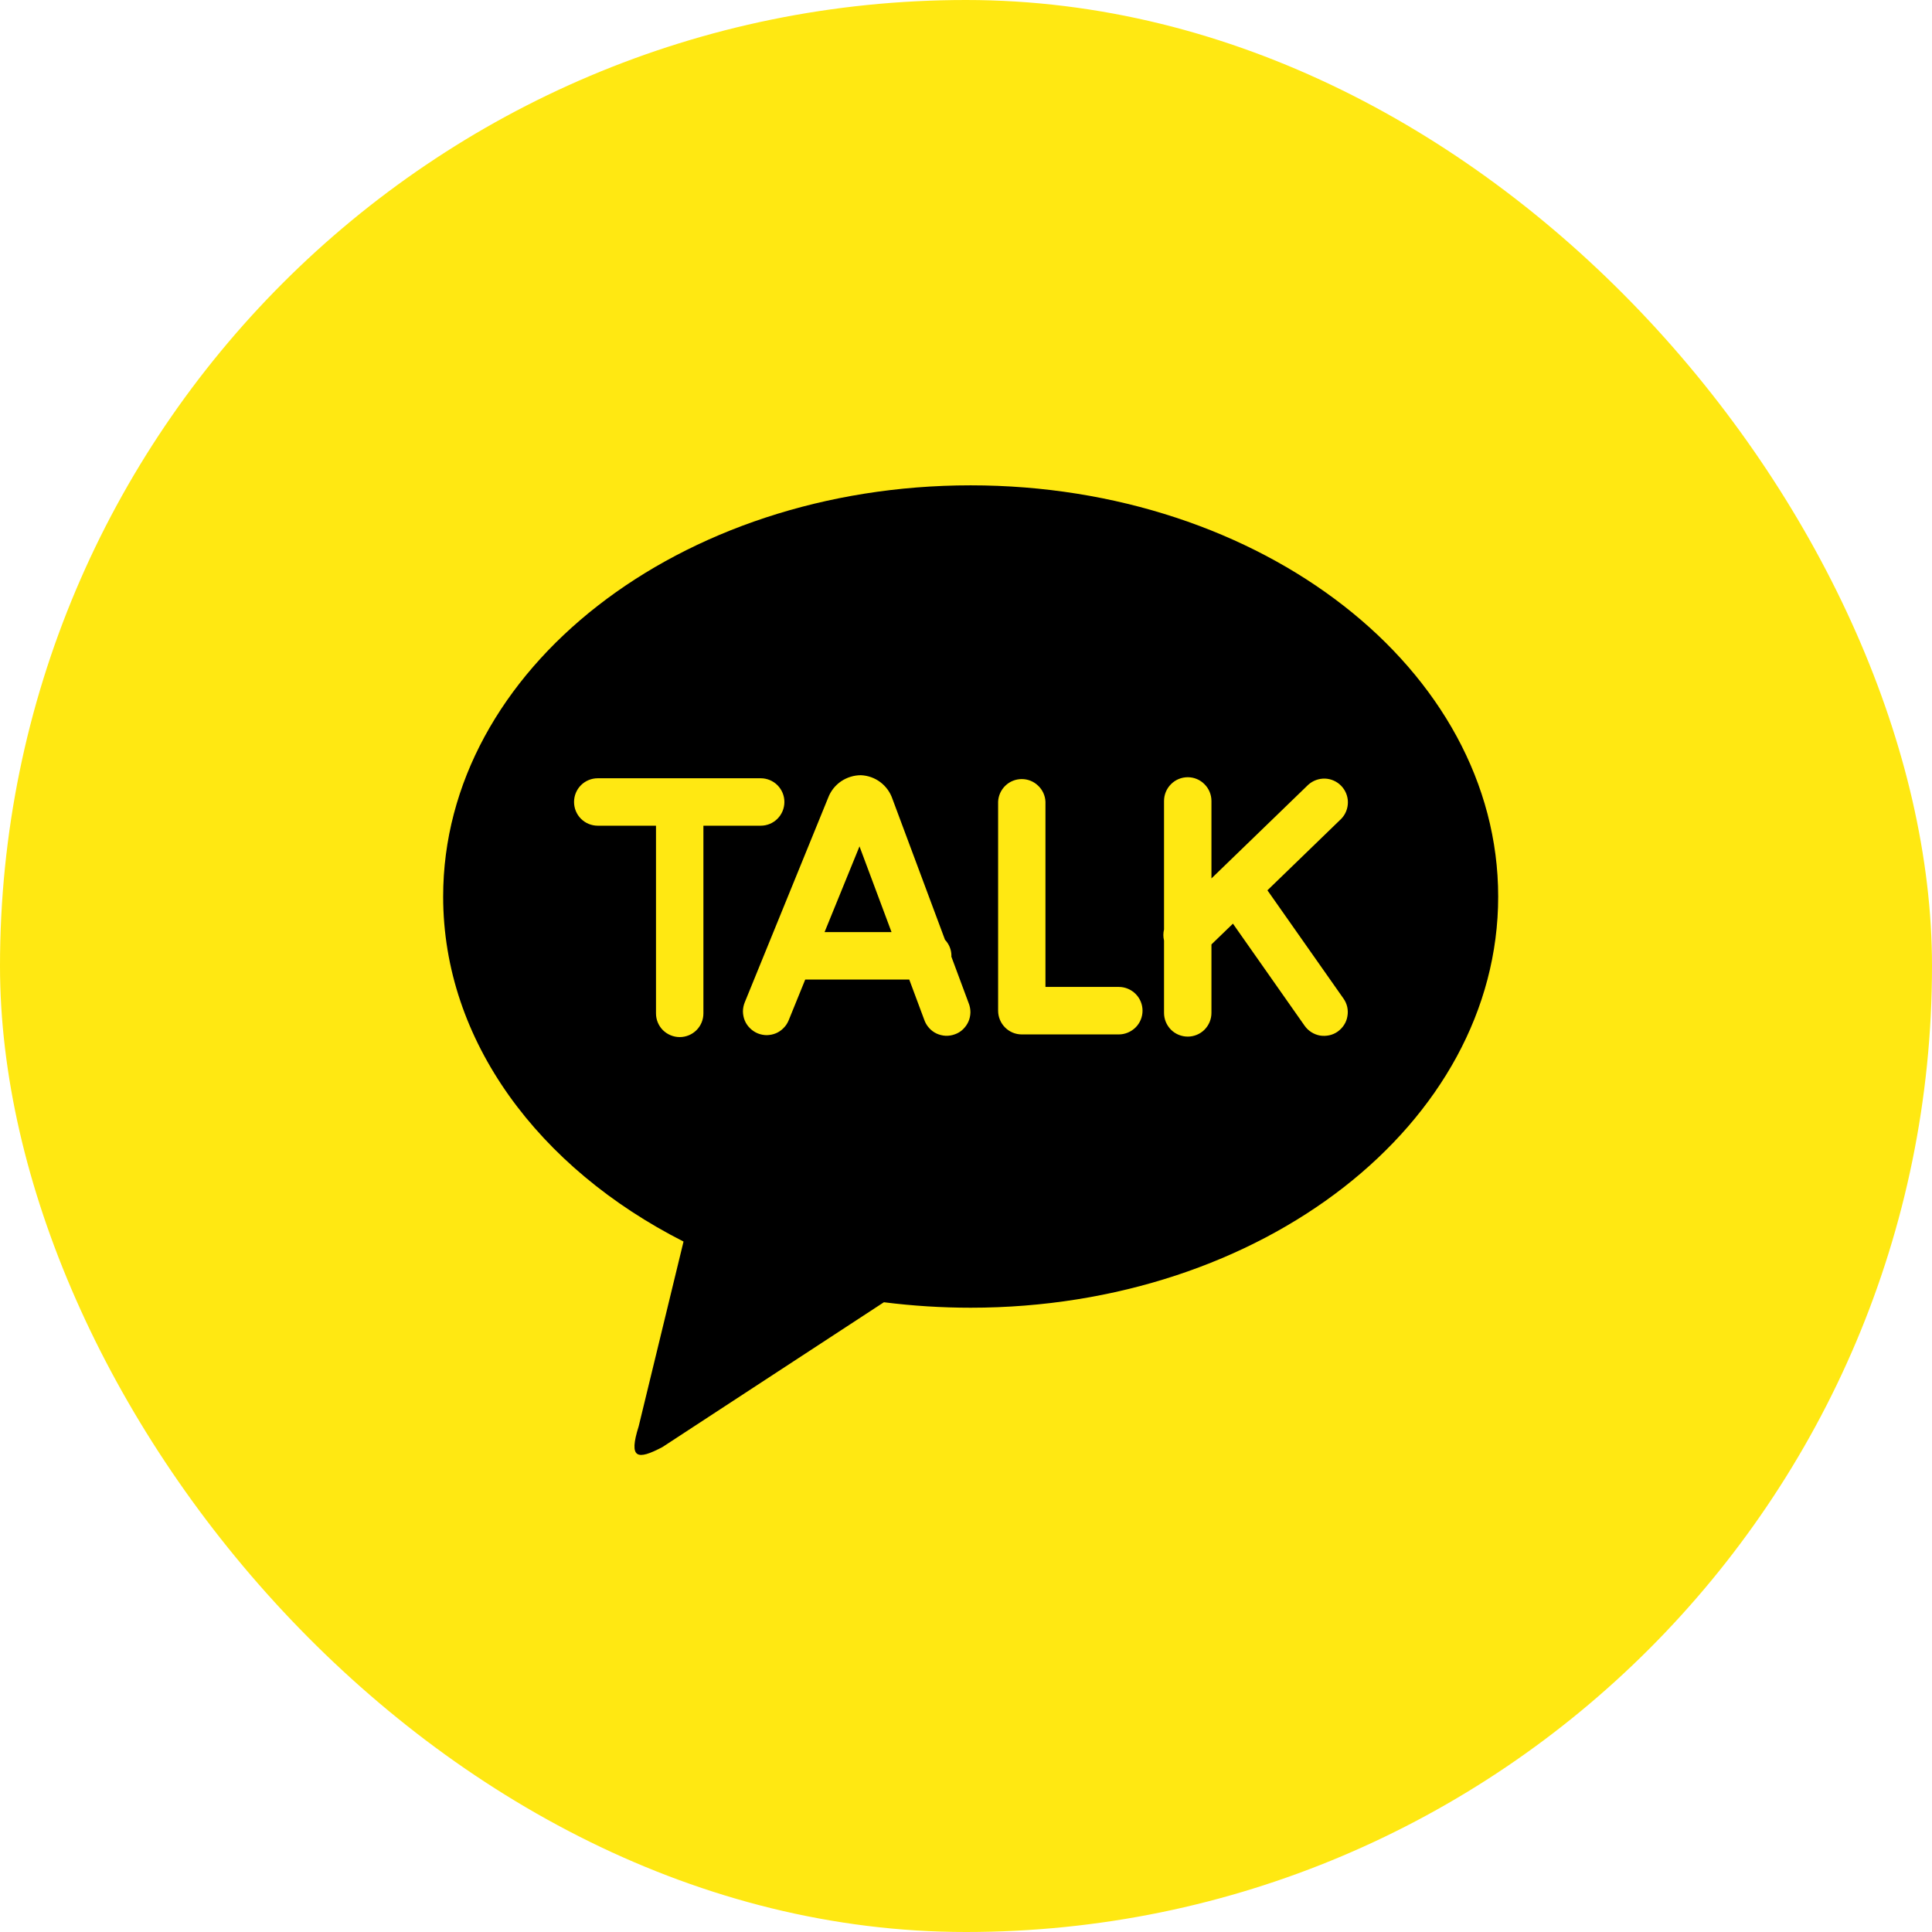 <svg width="24" height="24" viewBox="0 0 24 24" fill="none" xmlns="http://www.w3.org/2000/svg">
<rect y="0" width="24" height="24" rx="12" fill="#FFE812"/>
<path d="M12.058 6.029C15.677 6.029 18.611 8.316 18.611 11.138C18.611 13.959 15.677 16.245 12.058 16.245C11.697 16.245 11.338 16.222 10.98 16.177L8.229 17.976C7.916 18.141 7.806 18.123 7.934 17.718L8.491 15.423C6.694 14.511 5.505 12.932 5.505 11.138C5.505 8.317 8.439 6.029 12.058 6.029ZM15.744 11.06L16.662 10.171C16.715 10.116 16.744 10.043 16.744 9.966C16.744 9.89 16.714 9.817 16.661 9.762C16.608 9.707 16.536 9.675 16.46 9.672C16.383 9.67 16.309 9.697 16.252 9.748L15.049 10.912V9.95C15.049 9.872 15.018 9.797 14.963 9.742C14.908 9.686 14.833 9.655 14.755 9.655C14.676 9.655 14.601 9.686 14.546 9.742C14.491 9.797 14.46 9.872 14.46 9.95V11.546C14.449 11.591 14.449 11.639 14.46 11.684V12.582C14.46 12.661 14.491 12.735 14.546 12.791C14.601 12.846 14.676 12.877 14.755 12.877C14.833 12.877 14.908 12.846 14.963 12.791C15.018 12.735 15.049 12.661 15.049 12.582V11.732L15.316 11.474L16.207 12.743C16.229 12.774 16.257 12.801 16.29 12.822C16.323 12.843 16.359 12.857 16.397 12.864C16.435 12.87 16.474 12.869 16.512 12.861C16.55 12.853 16.586 12.837 16.617 12.815C16.649 12.792 16.676 12.764 16.697 12.731C16.718 12.699 16.732 12.662 16.738 12.624C16.745 12.586 16.744 12.547 16.736 12.509C16.727 12.471 16.712 12.436 16.689 12.404L15.744 11.059V11.06ZM13.898 12.26H12.987V9.959C12.984 9.884 12.951 9.812 12.896 9.76C12.841 9.707 12.769 9.678 12.693 9.678C12.617 9.678 12.544 9.707 12.489 9.76C12.435 9.812 12.402 9.884 12.399 9.959V12.555C12.399 12.717 12.53 12.85 12.693 12.85H13.898C13.976 12.85 14.051 12.818 14.107 12.763C14.162 12.708 14.193 12.633 14.193 12.555C14.193 12.477 14.162 12.402 14.107 12.347C14.051 12.291 13.976 12.26 13.898 12.26ZM10.243 11.579L10.677 10.514L11.075 11.579H10.243ZM11.818 11.883L11.819 11.873C11.819 11.799 11.79 11.728 11.739 11.674L11.087 9.926C11.059 9.843 11.007 9.77 10.937 9.717C10.867 9.664 10.783 9.634 10.695 9.63C10.607 9.63 10.521 9.657 10.448 9.706C10.375 9.756 10.319 9.827 10.288 9.909L9.251 12.453C9.237 12.488 9.229 12.527 9.229 12.565C9.23 12.604 9.237 12.642 9.252 12.678C9.267 12.714 9.289 12.746 9.317 12.773C9.344 12.8 9.377 12.822 9.413 12.837C9.448 12.851 9.487 12.859 9.525 12.859C9.564 12.858 9.602 12.851 9.638 12.836C9.674 12.821 9.706 12.799 9.733 12.771C9.761 12.744 9.782 12.711 9.797 12.675L10.003 12.168H11.295L11.481 12.667C11.494 12.705 11.514 12.739 11.54 12.768C11.566 12.798 11.598 12.822 11.634 12.839C11.669 12.855 11.708 12.865 11.748 12.867C11.787 12.868 11.826 12.862 11.863 12.848C11.9 12.835 11.934 12.814 11.962 12.787C11.991 12.759 12.014 12.727 12.03 12.691C12.046 12.655 12.054 12.616 12.055 12.576C12.055 12.537 12.048 12.498 12.033 12.461L11.818 11.883ZM9.744 9.962C9.744 9.884 9.713 9.81 9.658 9.754C9.603 9.699 9.528 9.668 9.45 9.668H7.425C7.347 9.668 7.272 9.699 7.217 9.754C7.162 9.809 7.131 9.884 7.131 9.962C7.131 10.041 7.162 10.116 7.217 10.171C7.272 10.226 7.347 10.257 7.425 10.257H8.149V12.589C8.149 12.667 8.18 12.742 8.235 12.797C8.291 12.852 8.366 12.883 8.444 12.883C8.522 12.883 8.597 12.852 8.652 12.797C8.707 12.742 8.738 12.667 8.738 12.589V10.257H9.45C9.613 10.257 9.744 10.125 9.744 9.962Z" fill="black"/>
</svg>
